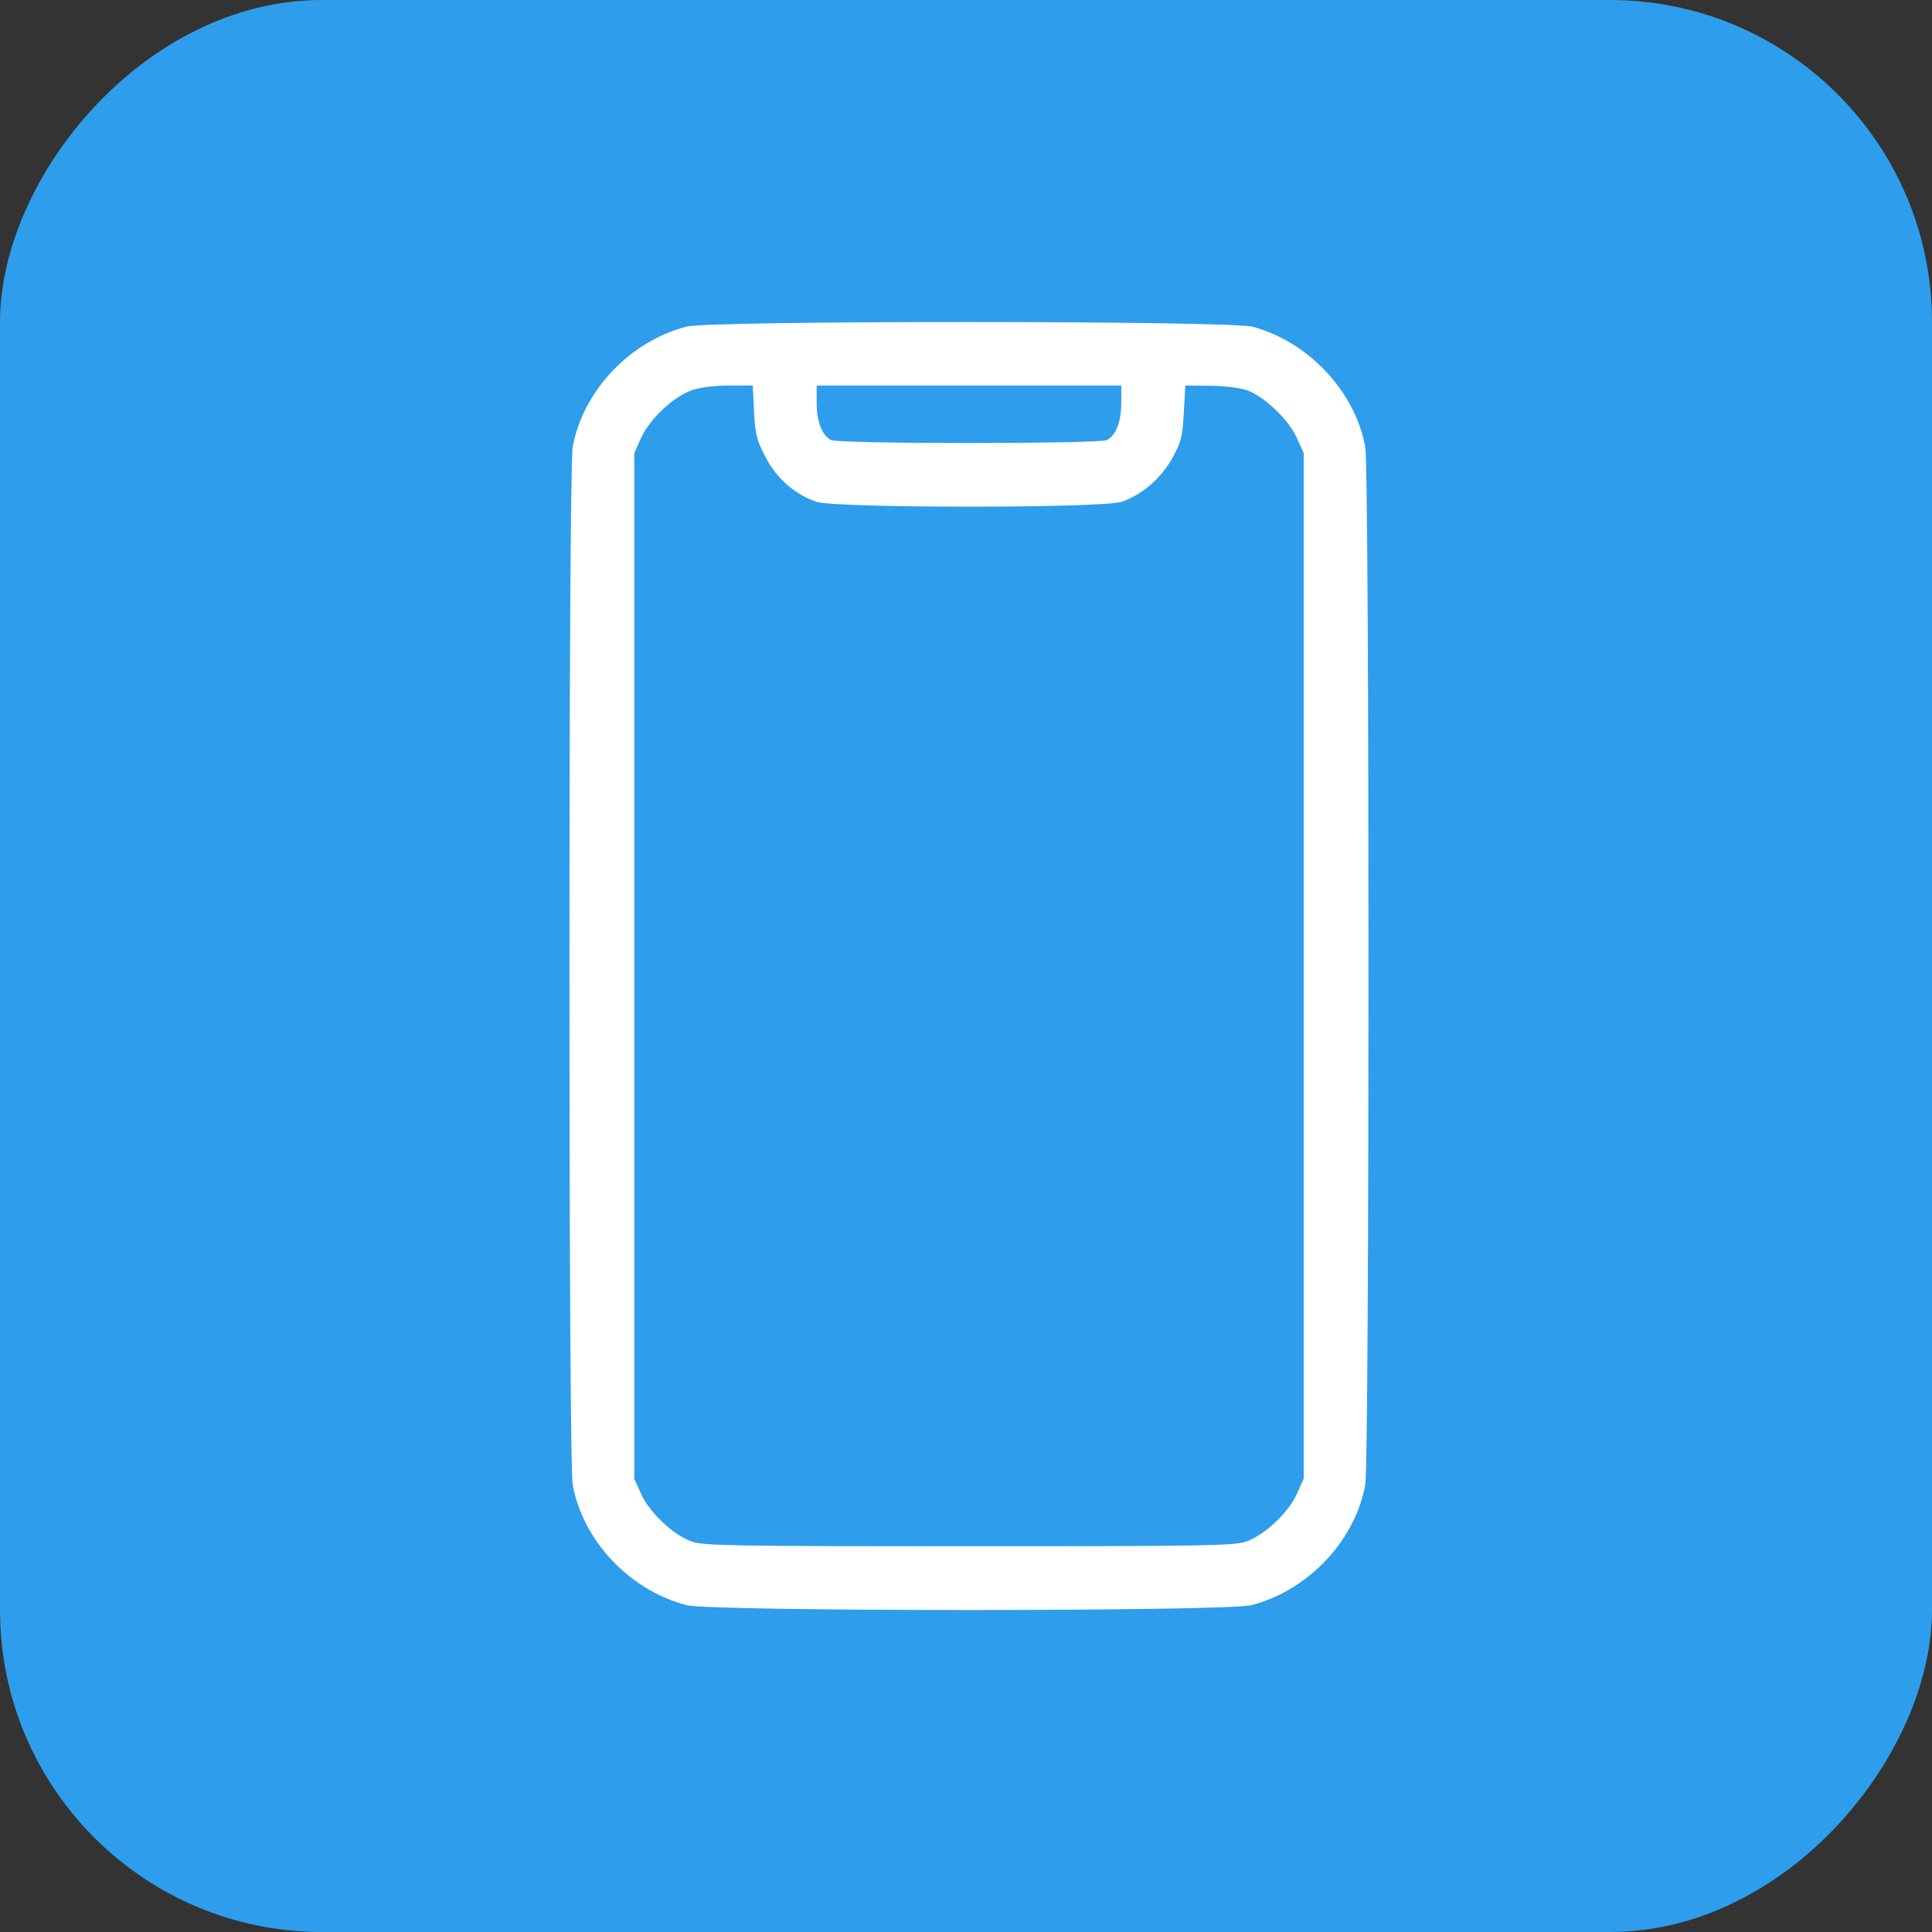 <svg width="24" height="24" viewBox="0 0 24 24" fill="none" xmlns="http://www.w3.org/2000/svg">
<rect x="0" y="0" width="24" height="24" fill="#333333" stroke="none"/>
<rect width="24" height="24" rx="4" transform="matrix(-1 0 0 1 24 0)" fill="#2E9DEC"/>
<path fill-rule="evenodd" clip-rule="evenodd" d="M15.561 4.059C16.256 4.246 16.835 4.864 16.96 5.554C17.013 5.851 17.013 18.147 16.96 18.443C16.833 19.141 16.252 19.756 15.545 19.94C15.24 20.02 8.834 20.02 8.529 19.94C7.822 19.756 7.241 19.141 7.114 18.443C7.06 18.147 7.06 5.851 7.114 5.554C7.241 4.856 7.822 4.241 8.529 4.057C8.824 3.98 15.274 3.982 15.561 4.059ZM14.706 5.124C14.69 5.422 14.675 5.485 14.565 5.687C14.425 5.941 14.187 6.147 13.931 6.234C13.696 6.314 10.378 6.314 10.143 6.234C9.871 6.141 9.642 5.939 9.505 5.67C9.398 5.461 9.38 5.386 9.367 5.109L9.351 4.789H9.059C8.884 4.789 8.698 4.812 8.598 4.846C8.369 4.924 8.071 5.203 7.964 5.44L7.879 5.628V11.999V18.369L7.964 18.558C8.071 18.794 8.369 19.073 8.598 19.151C8.748 19.202 9.127 19.208 12.037 19.208C14.947 19.208 15.326 19.202 15.476 19.151C15.705 19.073 16.003 18.794 16.11 18.558L16.195 18.369V11.999V5.628L16.11 5.44C16.007 5.212 15.706 4.925 15.491 4.848C15.404 4.818 15.207 4.793 15.031 4.792L14.724 4.789L14.706 5.124ZM10.145 5.005C10.145 5.237 10.21 5.406 10.322 5.466C10.416 5.516 13.658 5.516 13.752 5.466C13.864 5.406 13.929 5.237 13.929 5.005V4.789H12.037H10.145V5.005Z" fill="white"/>
</svg>
